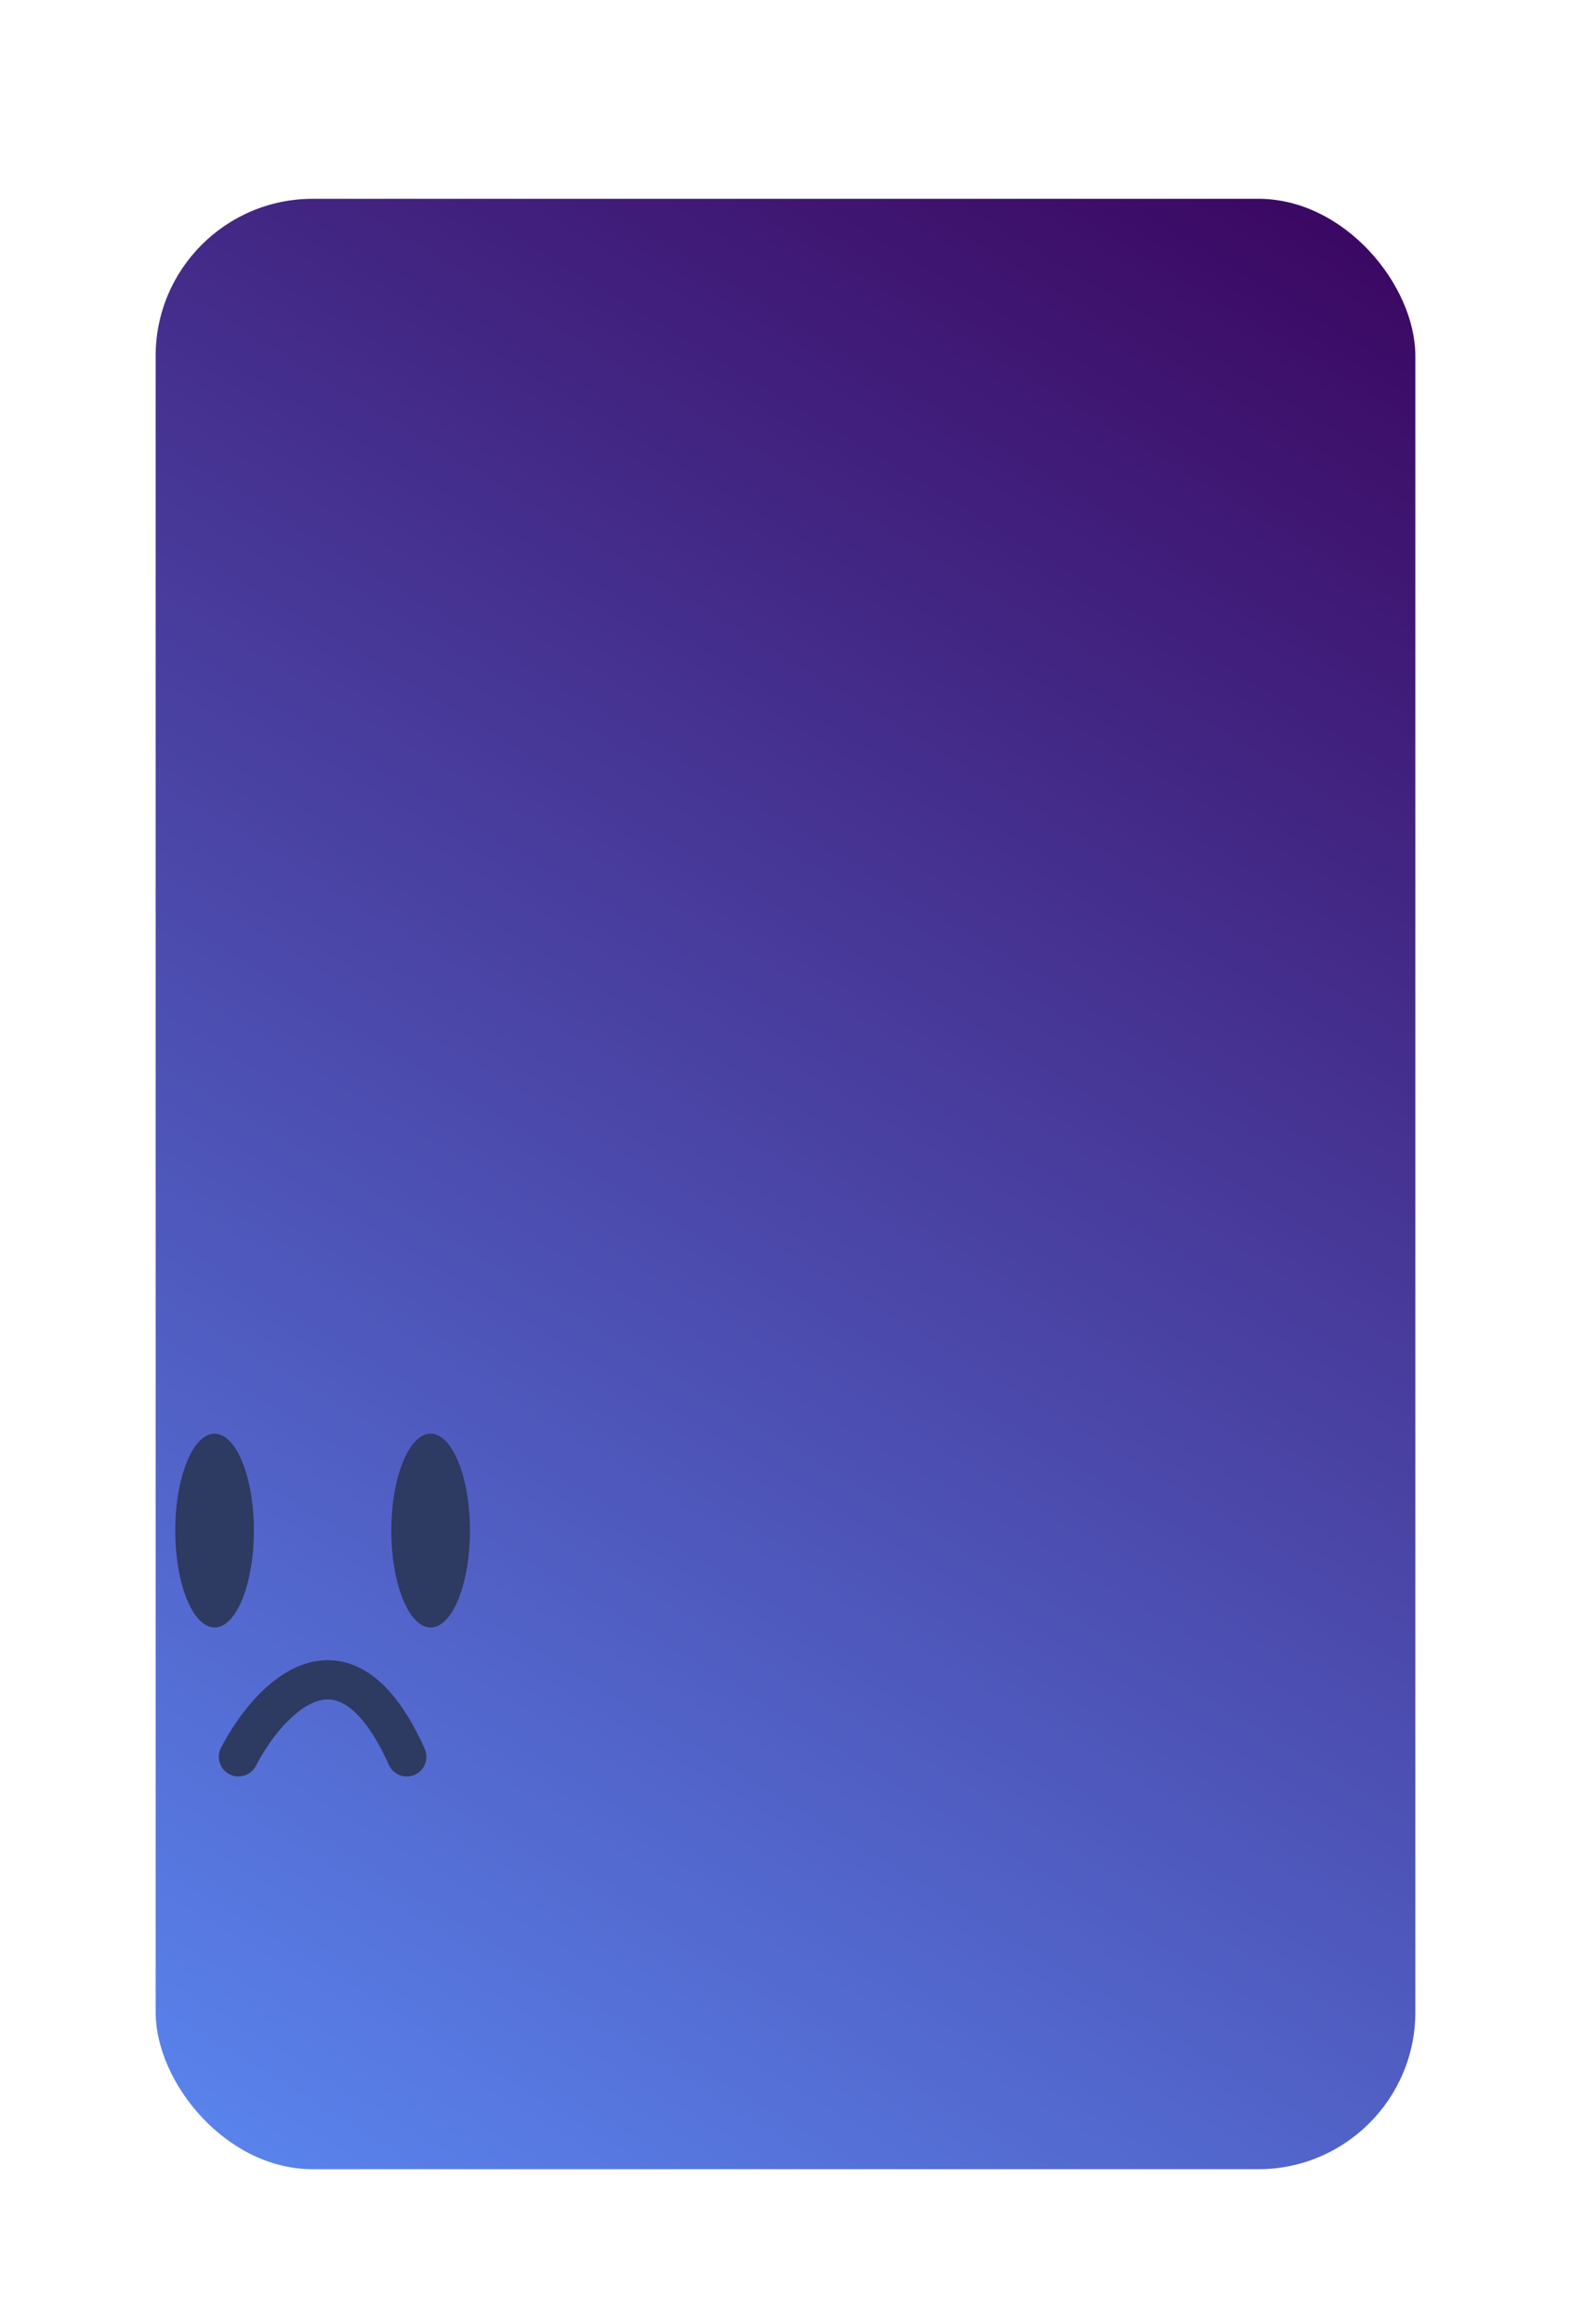 <?xml version="1.0" encoding="UTF-8" standalone="no"?><svg width='240' height='355' viewBox='0 0 240 355' fill='none' xmlns='http://www.w3.org/2000/svg'>
<g filter='url(#filter0_d_177_59)'>
<rect x='0.778' y='0.367' width='192.444' height='300.996' rx='24' fill='url(#paint0_linear_177_59)'/>
</g>
<ellipse cx='32.781' cy='233.809' rx='6.003' ry='14.798' fill='#2D3A61'/>
<ellipse cx='65.788' cy='233.809' rx='6.003' ry='14.798' fill='#2D3A61'/>
<path d='M36.428 268.367C41.027 259.493 52.608 247.069 62.141 268.367' stroke='#2D3A61' stroke-width='6' stroke-linecap='round'/>
<defs>
<filter id='filter0_d_177_59' x='0.778' y='0.367' width='238.444' height='353.996' filterUnits='userSpaceOnUse' color-interpolation-filters='sRGB'>
<feFlood flood-opacity='0' result='BackgroundImageFix'/>
<feColorMatrix in='SourceAlpha' type='matrix' values='0 0 0 0 0 0 0 0 0 0 0 0 0 0 0 0 0 0 127 0' result='hardAlpha'/>
<feOffset dx='23' dy='30'/>
<feGaussianBlur stdDeviation='11.5'/>
<feComposite in2='hardAlpha' operator='out'/>
<feColorMatrix type='matrix' values='0 0 0 0 0 0 0 0 0 0 0 0 0 0 0 0 0 0 0.25 0'/>
<feBlend mode='normal' in2='BackgroundImageFix' result='effect1_dropShadow_177_59'/>
<feBlend mode='normal' in='SourceGraphic' in2='effect1_dropShadow_177_59' result='shape'/>
</filter>
<linearGradient id='paint0_linear_177_59' x1='186.16' y1='5.846' x2='10.823' y2='295.334' gradientUnits='userSpaceOnUse'>
<stop stop-color='#3B0862'/>
<stop offset='1' stop-color='#5982EB'/>
</linearGradient>
</defs>
</svg>
